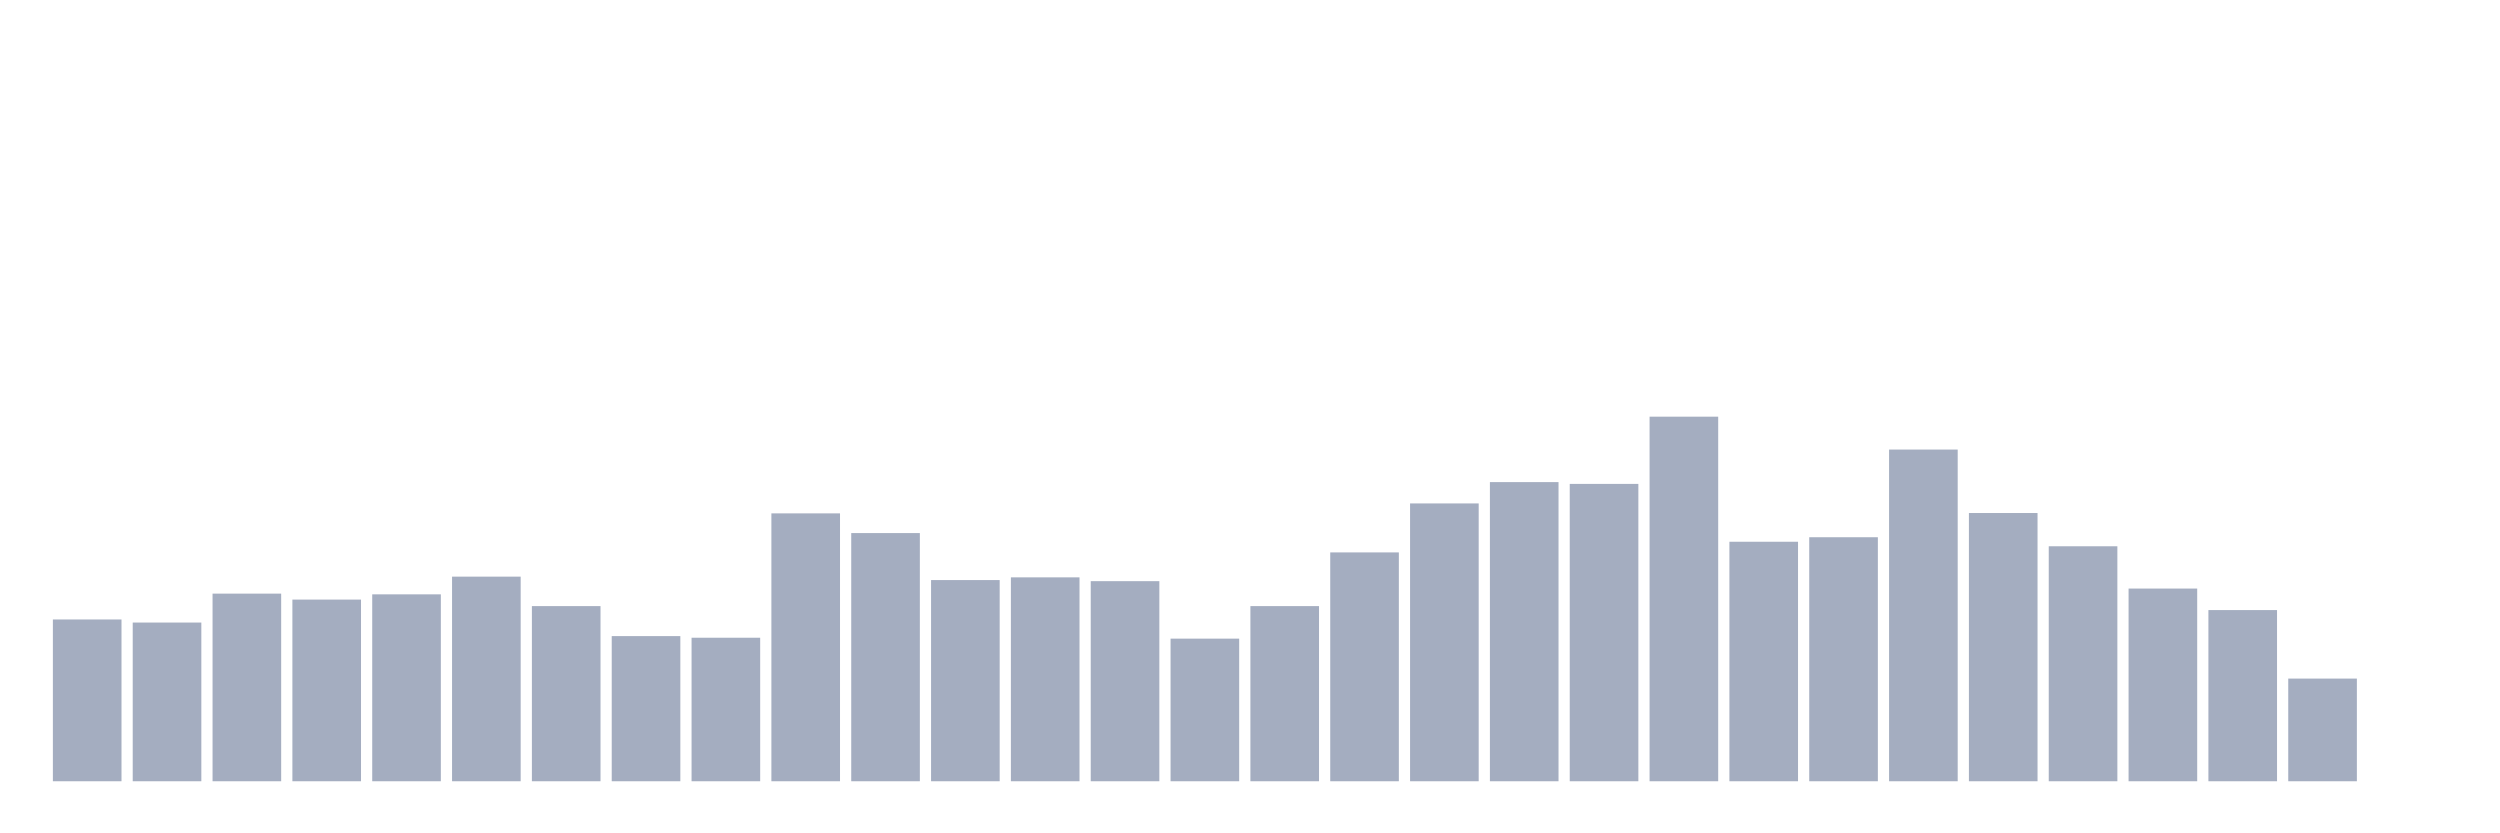 <svg xmlns="http://www.w3.org/2000/svg" viewBox="0 0 480 160"><g transform="translate(10,10)"><rect class="bar" x="0.153" width="13.175" y="108.939" height="31.061" fill="rgb(164,173,192)"></rect><rect class="bar" x="15.482" width="13.175" y="109.529" height="30.471" fill="rgb(164,173,192)"></rect><rect class="bar" x="30.81" width="13.175" y="103.976" height="36.024" fill="rgb(164,173,192)"></rect><rect class="bar" x="46.138" width="13.175" y="105.121" height="34.879" fill="rgb(164,173,192)"></rect><rect class="bar" x="61.466" width="13.175" y="104.115" height="35.885" fill="rgb(164,173,192)"></rect><rect class="bar" x="76.794" width="13.175" y="100.714" height="39.286" fill="rgb(164,173,192)"></rect><rect class="bar" x="92.123" width="13.175" y="106.371" height="33.629" fill="rgb(164,173,192)"></rect><rect class="bar" x="107.451" width="13.175" y="112.132" height="27.868" fill="rgb(164,173,192)"></rect><rect class="bar" x="122.779" width="13.175" y="112.444" height="27.556" fill="rgb(164,173,192)"></rect><rect class="bar" x="138.107" width="13.175" y="88.567" height="51.433" fill="rgb(164,173,192)"></rect><rect class="bar" x="153.436" width="13.175" y="92.35" height="47.65" fill="rgb(164,173,192)"></rect><rect class="bar" x="168.764" width="13.175" y="101.373" height="38.627" fill="rgb(164,173,192)"></rect><rect class="bar" x="184.092" width="13.175" y="100.853" height="39.147" fill="rgb(164,173,192)"></rect><rect class="bar" x="199.42" width="13.175" y="101.582" height="38.418" fill="rgb(164,173,192)"></rect><rect class="bar" x="214.748" width="13.175" y="112.618" height="27.382" fill="rgb(164,173,192)"></rect><rect class="bar" x="230.077" width="13.175" y="106.371" height="33.629" fill="rgb(164,173,192)"></rect><rect class="bar" x="245.405" width="13.175" y="96.063" height="43.937" fill="rgb(164,173,192)"></rect><rect class="bar" x="260.733" width="13.175" y="86.658" height="53.342" fill="rgb(164,173,192)"></rect><rect class="bar" x="276.061" width="13.175" y="82.563" height="57.437" fill="rgb(164,173,192)"></rect><rect class="bar" x="291.39" width="13.175" y="82.91" height="57.09" fill="rgb(164,173,192)"></rect><rect class="bar" x="306.718" width="13.175" y="70" height="70" fill="rgb(164,173,192)"></rect><rect class="bar" x="322.046" width="13.175" y="94.016" height="45.984" fill="rgb(164,173,192)"></rect><rect class="bar" x="337.374" width="13.175" y="93.148" height="46.852" fill="rgb(164,173,192)"></rect><rect class="bar" x="352.702" width="13.175" y="76.316" height="63.684" fill="rgb(164,173,192)"></rect><rect class="bar" x="368.031" width="13.175" y="88.498" height="51.502" fill="rgb(164,173,192)"></rect><rect class="bar" x="383.359" width="13.175" y="94.883" height="45.117" fill="rgb(164,173,192)"></rect><rect class="bar" x="398.687" width="13.175" y="103.004" height="36.996" fill="rgb(164,173,192)"></rect><rect class="bar" x="414.015" width="13.175" y="107.134" height="32.866" fill="rgb(164,173,192)"></rect><rect class="bar" x="429.344" width="13.175" y="120.288" height="19.712" fill="rgb(164,173,192)"></rect><rect class="bar" x="444.672" width="13.175" y="140" height="0" fill="rgb(164,173,192)"></rect></g></svg>